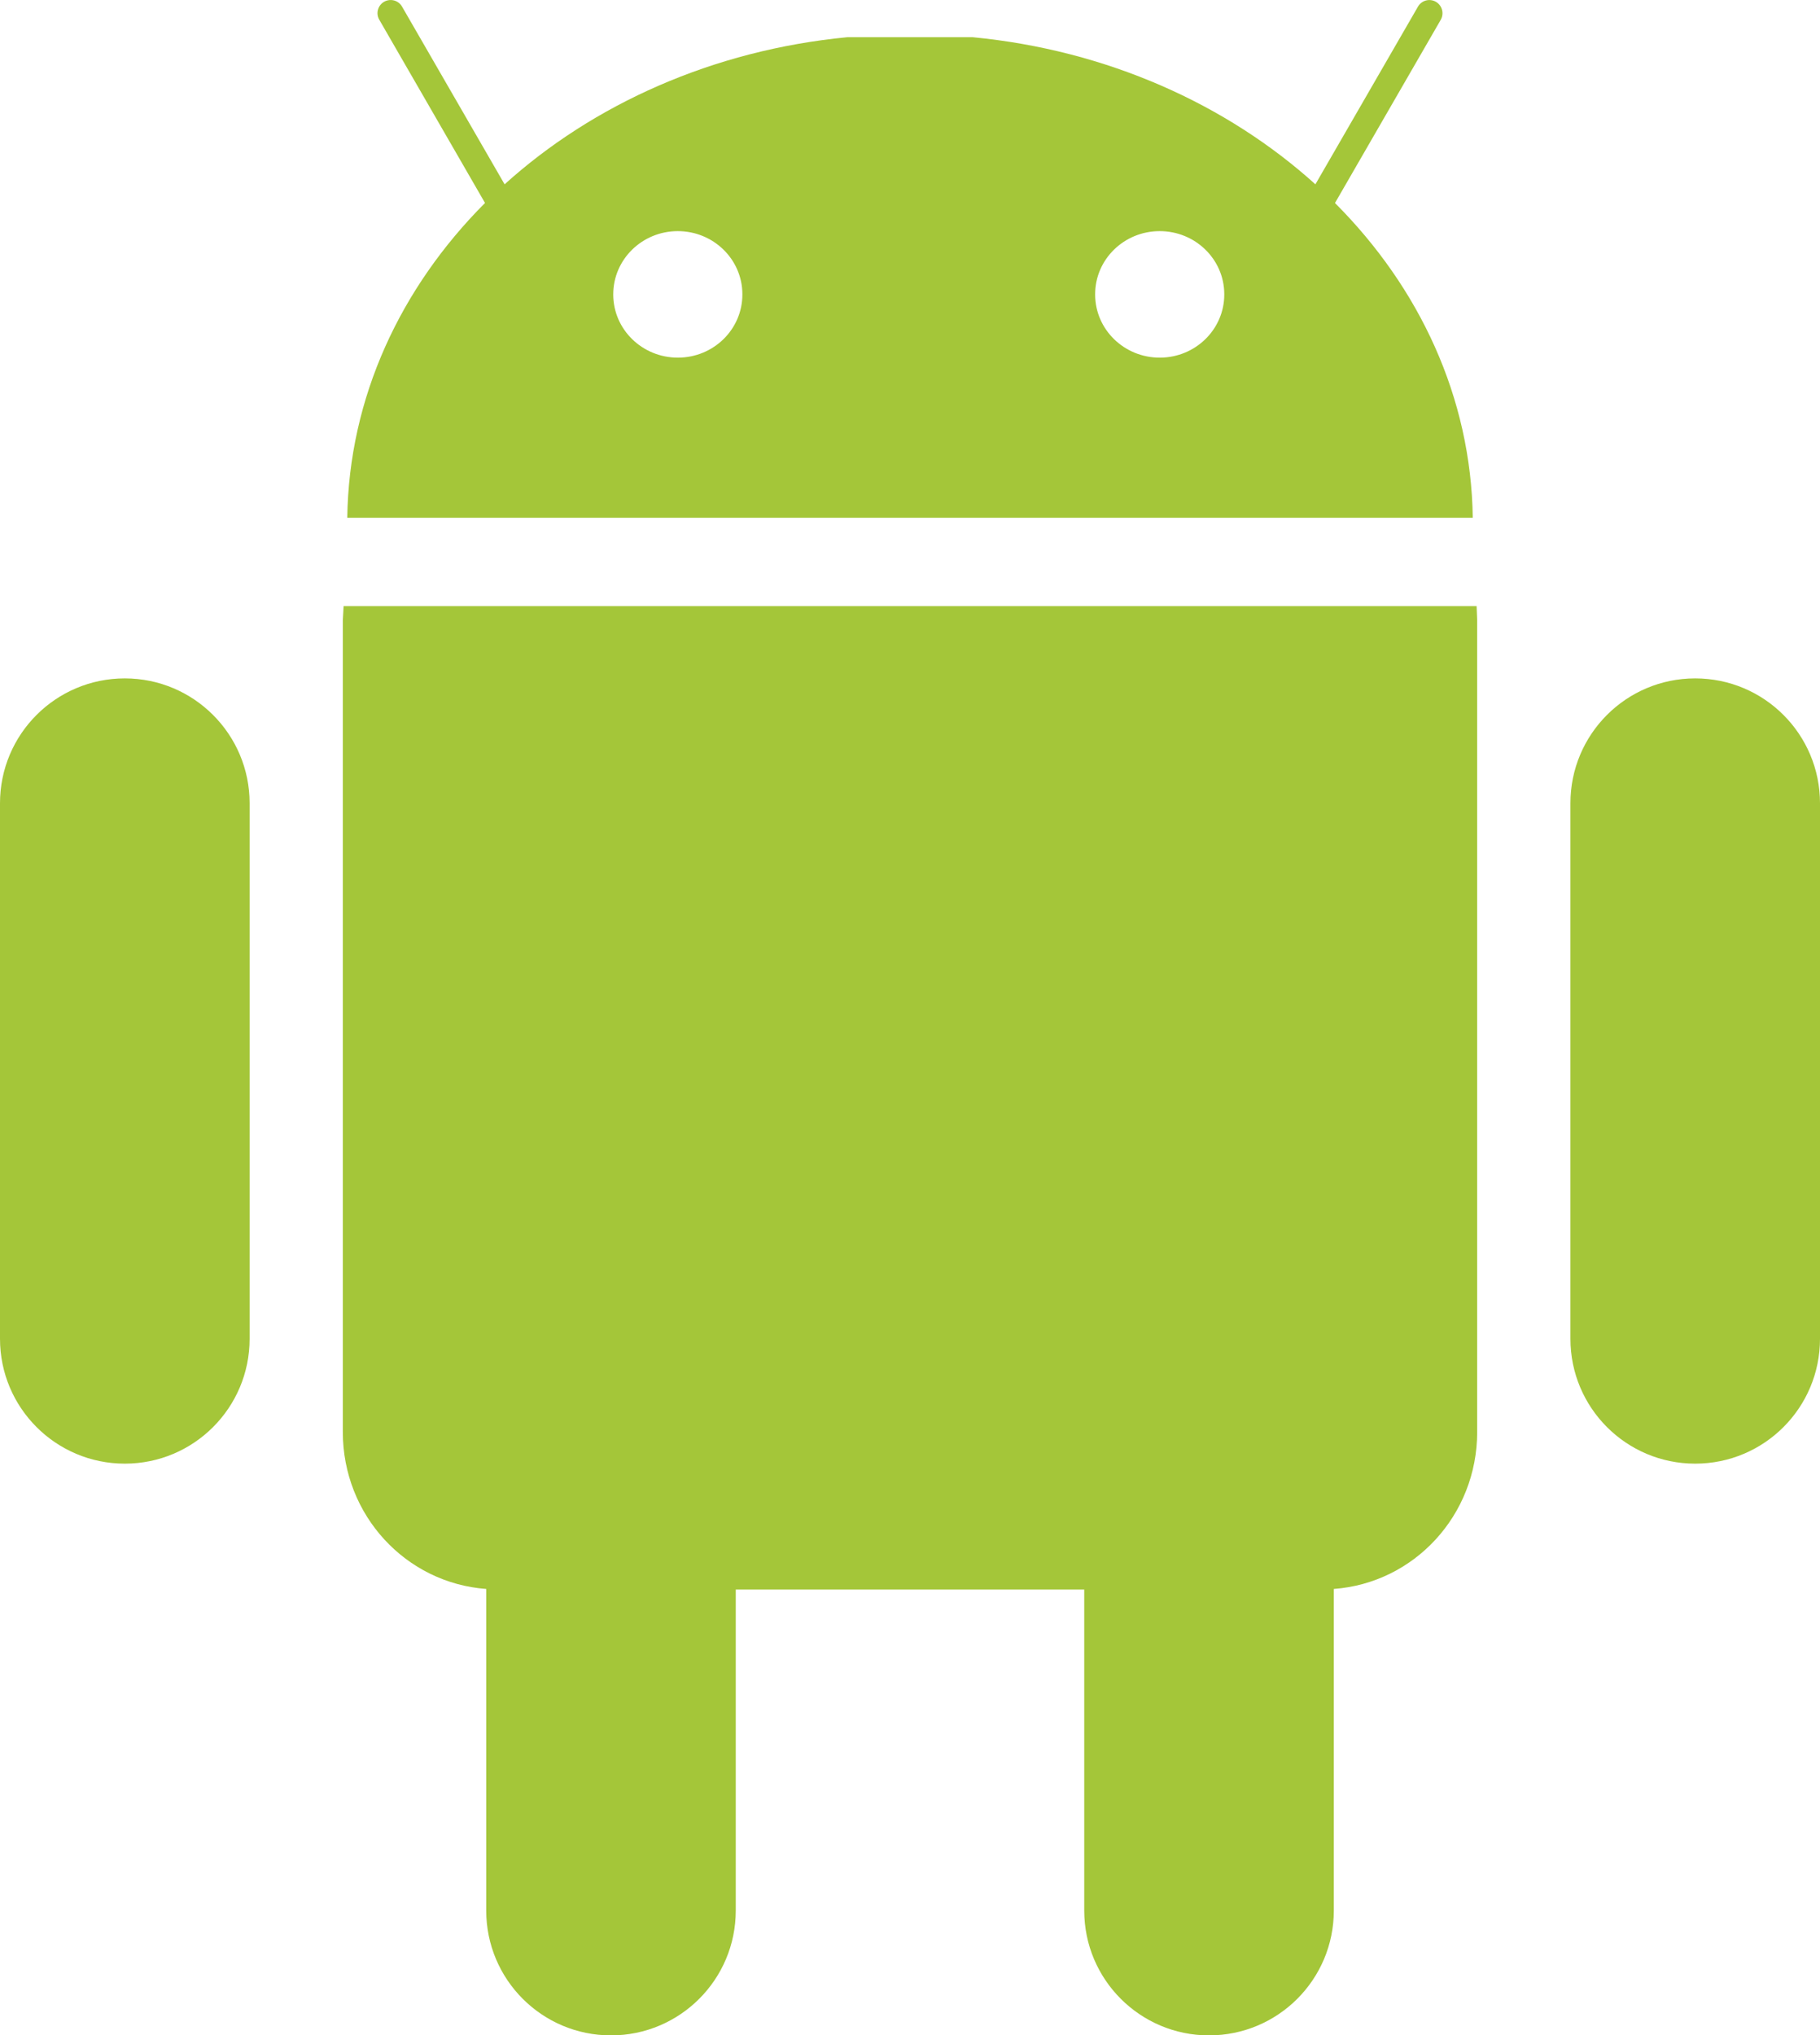 <?xml version="1.0" encoding="UTF-8" standalone="no"?>
<svg
   xmlns:dc="http://purl.org/dc/elements/1.1/"
   xmlns:cc="http://creativecommons.org/ns#"
   xmlns:rdf="http://www.w3.org/1999/02/22-rdf-syntax-ns#"
   xmlns:svg="http://www.w3.org/2000/svg"
   xmlns="http://www.w3.org/2000/svg"
   id="svg10"
   viewBox="0 0 42.084 47.041"
   height="47.041"
   width="42.084"
   version="1">
  <defs
     id="defs14" />
  <path
     id="path2"
     d="M34.144 14.009h-26.199l-.018.333v18.754c0 1.926 1.457 3.491 3.316 3.628v7.433c0 1.594 1.291 2.885 2.885 2.885 1.593 0 2.885-1.291 2.885-2.885v-7.419h8.058v7.419c0 1.594 1.292 2.885 2.885 2.885 1.595 0 2.886-1.291 2.886-2.885v-7.433c1.858-.137 3.315-1.702 3.315-3.628v-18.754l-.013-.333z"
     fill="#A4C639" />
  <path
     id="path4"
     d="M2.886 15.679c1.593 0 2.886 1.292 2.886 2.885v12.378c0 1.595-1.292 2.886-2.886 2.886s-2.886-1.291-2.886-2.886v-12.378c0-1.594 1.292-2.885 2.886-2.885z"
     fill="#A4C639" />
  <path
     id="path6"
     d="M39.198 15.679c1.595 0 2.886 1.292 2.886 2.885v12.378c0 1.595-1.291 2.886-2.886 2.886-1.594 0-2.885-1.291-2.885-2.886v-12.378c0-1.594 1.291-2.885 2.885-2.885z"
     fill="#A4C639" />
  <path
     id="path8"
     d="M8.03 11.967h26.025c-.039-2.783-1.234-5.322-3.186-7.275l2.446-4.235c.082-.146.032-.331-.112-.415-.146-.084-.331-.034-.415.111l-2.372 4.107c-2.052-1.853-4.821-3.101-7.924-3.4h-2.9c-3.102.299-5.872 1.547-7.924 3.4l-2.372-4.108c-.083-.145-.269-.194-.415-.111-.145.084-.195.27-.111.415l2.445 4.235c-1.95 1.954-3.147 4.493-3.185 7.276zm17.293-5.163c-.002-.805.664-1.46 1.489-1.462.825-.002 1.494.648 1.497 1.454v.008c.002.805-.664 1.46-1.489 1.462-.824.002-1.494-.649-1.497-1.454v-.008zm-11.143 0c-.001-.805.665-1.46 1.489-1.462.824-.002 1.494.648 1.497 1.454v.008c.002.805-.664 1.46-1.488 1.462-.825.002-1.495-.649-1.498-1.454v-.008z"
     fill="#A4C639" />
</svg>
